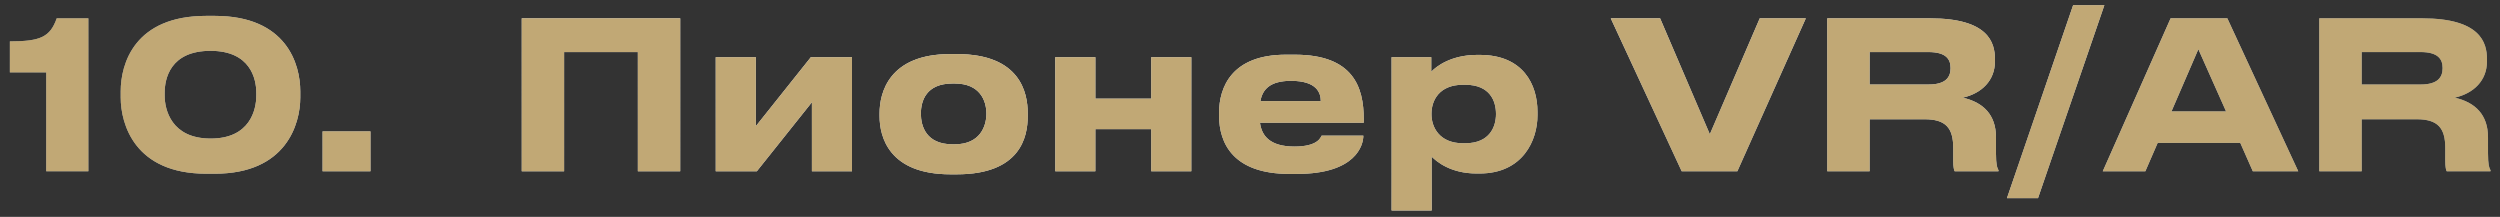 <svg width="219" height="19" viewBox="0 0 219 19" fill="none" xmlns="http://www.w3.org/2000/svg">
<rect x="0" y="0" width="219" height="19" fill="#333333" stroke="none"/>
<path d="M4.05 6.342H0.864V3.624C3.564 3.624 4.392 3.228 4.968 1.608H7.74V15H4.05V6.342ZM18.061 1.392H18.817C25.099 1.392 26.305 5.622 26.305 7.998V8.538C26.305 10.878 25.063 15.216 18.817 15.216H18.061C11.797 15.216 10.573 10.878 10.573 8.538V7.998C10.573 5.568 11.797 1.392 18.061 1.392ZM22.453 8.376V8.124C22.453 6.918 21.949 4.452 18.439 4.452C14.893 4.452 14.425 6.918 14.425 8.124V8.376C14.425 9.6 15.001 12.138 18.457 12.138C21.913 12.138 22.453 9.6 22.453 8.376ZM32.452 11.508V15H28.258V11.508H32.452ZM45.707 15V1.608H59.585V15H55.877V4.56H49.415V15H45.707ZM71.124 8.952L66.3 15H62.7V5.01H66.21V11.058L71.034 5.01H74.634V15H71.124V8.952ZM83.818 15.27H83.26C77.878 15.27 77.05 11.994 77.05 10.176V9.924C77.05 8.124 77.878 4.74 83.242 4.74H83.836C89.38 4.74 90.028 8.142 90.028 9.906V10.194C90.028 11.994 89.38 15.27 83.818 15.27ZM83.44 12.642H83.638C85.852 12.642 86.41 11.058 86.41 9.96C86.41 8.826 85.852 7.314 83.638 7.314H83.44C81.136 7.314 80.668 8.826 80.668 9.96C80.668 11.058 81.136 12.642 83.44 12.642ZM95.952 15H92.442V5.01H95.952V8.646H100.848V5.01H104.358V15H100.848V11.31H95.952V15ZM113.092 7.08C111.274 7.08 110.59 7.818 110.41 8.862H115.702C115.702 8.124 115.342 7.08 113.092 7.08ZM115.774 11.886H119.428C119.428 12.714 118.78 15.234 113.614 15.234H112.948C108.016 15.234 106.792 12.534 106.792 10.14V9.888C106.792 7.638 107.908 4.794 112.642 4.794H113.434C118.546 4.794 119.464 7.638 119.464 10.428V10.752H110.374C110.518 11.904 111.256 12.84 113.398 12.84C115.432 12.84 115.684 12.048 115.774 11.886ZM131.048 10.014V9.96C131.048 8.88 130.544 7.422 128.348 7.422H128.168C126.062 7.422 125.396 8.808 125.396 9.96V10.014C125.396 11.112 126.062 12.552 128.168 12.552H128.348C130.544 12.552 131.048 11.04 131.048 10.014ZM121.904 18.438V5.01H125.378V6.288C125.81 5.82 127.124 4.812 129.392 4.812H129.626C133.442 4.812 134.684 7.422 134.684 9.798V10.104C134.684 12.282 133.406 15.198 129.608 15.198H129.356C127.07 15.198 125.846 14.154 125.414 13.722V18.438H121.904ZM152.193 15H147.315L141.105 1.608H145.425L149.781 11.76L154.155 1.608H158.187L152.193 15ZM163.778 4.56V7.404H168.944C170.456 7.404 170.87 6.756 170.87 5.982V5.946C170.87 5.172 170.456 4.56 168.944 4.56H163.778ZM171.932 8.556C173.75 8.97 174.848 10.068 174.848 12.03V13.416C174.848 14.424 174.938 14.694 175.064 14.91V15H171.23C171.176 14.91 171.104 14.658 171.104 14.064V12.966C171.104 11.238 170.474 10.446 168.602 10.446H163.778V15H160.07V1.608H169.088C174.182 1.608 174.758 3.732 174.758 5.19V5.37C174.758 7.044 173.606 8.178 171.932 8.556ZM184.342 0.456L178.528 17.358H175.81L181.606 0.456H184.342ZM195.006 9.762L192.576 4.308L190.218 9.762H195.006ZM197.346 15L196.248 12.516H189.012L187.932 15H184.206L190.146 1.608H195.114L201.324 15H197.346ZM206.88 4.56V7.404H212.046C213.558 7.404 213.972 6.756 213.972 5.982V5.946C213.972 5.172 213.558 4.56 212.046 4.56H206.88ZM215.034 8.556C216.852 8.97 217.95 10.068 217.95 12.03V13.416C217.95 14.424 218.04 14.694 218.166 14.91V15H214.332C214.278 14.91 214.206 14.658 214.206 14.064V12.966C214.206 11.238 213.576 10.446 211.704 10.446H206.88V15H203.172V1.608H212.19C217.284 1.608 217.86 3.732 217.86 5.19V5.37C217.86 7.044 216.708 8.178 215.034 8.556Z" fill="url(#paint0_linear_2017_707)"/>
<path d="M4.05 6.342H0.864V3.624C3.564 3.624 4.392 3.228 4.968 1.608H7.74V15H4.05V6.342ZM18.061 1.392H18.817C25.099 1.392 26.305 5.622 26.305 7.998V8.538C26.305 10.878 25.063 15.216 18.817 15.216H18.061C11.797 15.216 10.573 10.878 10.573 8.538V7.998C10.573 5.568 11.797 1.392 18.061 1.392ZM22.453 8.376V8.124C22.453 6.918 21.949 4.452 18.439 4.452C14.893 4.452 14.425 6.918 14.425 8.124V8.376C14.425 9.6 15.001 12.138 18.457 12.138C21.913 12.138 22.453 9.6 22.453 8.376ZM32.452 11.508V15H28.258V11.508H32.452ZM45.707 15V1.608H59.585V15H55.877V4.56H49.415V15H45.707ZM71.124 8.952L66.3 15H62.7V5.01H66.21V11.058L71.034 5.01H74.634V15H71.124V8.952ZM83.818 15.27H83.26C77.878 15.27 77.05 11.994 77.05 10.176V9.924C77.05 8.124 77.878 4.74 83.242 4.74H83.836C89.38 4.74 90.028 8.142 90.028 9.906V10.194C90.028 11.994 89.38 15.27 83.818 15.27ZM83.44 12.642H83.638C85.852 12.642 86.41 11.058 86.41 9.96C86.41 8.826 85.852 7.314 83.638 7.314H83.44C81.136 7.314 80.668 8.826 80.668 9.96C80.668 11.058 81.136 12.642 83.44 12.642ZM95.952 15H92.442V5.01H95.952V8.646H100.848V5.01H104.358V15H100.848V11.31H95.952V15ZM113.092 7.08C111.274 7.08 110.59 7.818 110.41 8.862H115.702C115.702 8.124 115.342 7.08 113.092 7.08ZM115.774 11.886H119.428C119.428 12.714 118.78 15.234 113.614 15.234H112.948C108.016 15.234 106.792 12.534 106.792 10.14V9.888C106.792 7.638 107.908 4.794 112.642 4.794H113.434C118.546 4.794 119.464 7.638 119.464 10.428V10.752H110.374C110.518 11.904 111.256 12.84 113.398 12.84C115.432 12.84 115.684 12.048 115.774 11.886ZM131.048 10.014V9.96C131.048 8.88 130.544 7.422 128.348 7.422H128.168C126.062 7.422 125.396 8.808 125.396 9.96V10.014C125.396 11.112 126.062 12.552 128.168 12.552H128.348C130.544 12.552 131.048 11.04 131.048 10.014ZM121.904 18.438V5.01H125.378V6.288C125.81 5.82 127.124 4.812 129.392 4.812H129.626C133.442 4.812 134.684 7.422 134.684 9.798V10.104C134.684 12.282 133.406 15.198 129.608 15.198H129.356C127.07 15.198 125.846 14.154 125.414 13.722V18.438H121.904ZM152.193 15H147.315L141.105 1.608H145.425L149.781 11.76L154.155 1.608H158.187L152.193 15ZM163.778 4.56V7.404H168.944C170.456 7.404 170.87 6.756 170.87 5.982V5.946C170.87 5.172 170.456 4.56 168.944 4.56H163.778ZM171.932 8.556C173.75 8.97 174.848 10.068 174.848 12.03V13.416C174.848 14.424 174.938 14.694 175.064 14.91V15H171.23C171.176 14.91 171.104 14.658 171.104 14.064V12.966C171.104 11.238 170.474 10.446 168.602 10.446H163.778V15H160.07V1.608H169.088C174.182 1.608 174.758 3.732 174.758 5.19V5.37C174.758 7.044 173.606 8.178 171.932 8.556ZM184.342 0.456L178.528 17.358H175.81L181.606 0.456H184.342ZM195.006 9.762L192.576 4.308L190.218 9.762H195.006ZM197.346 15L196.248 12.516H189.012L187.932 15H184.206L190.146 1.608H195.114L201.324 15H197.346ZM206.88 4.56V7.404H212.046C213.558 7.404 213.972 6.756 213.972 5.982V5.946C213.972 5.172 213.558 4.56 212.046 4.56H206.88ZM215.034 8.556C216.852 8.97 217.95 10.068 217.95 12.03V13.416C217.95 14.424 218.04 14.694 218.166 14.91V15H214.332C214.278 14.91 214.206 14.658 214.206 14.064V12.966C214.206 11.238 213.576 10.446 211.704 10.446H206.88V15H203.172V1.608H212.19C217.284 1.608 217.86 3.732 217.86 5.19V5.37C217.86 7.044 216.708 8.178 215.034 8.556Z" fill="url(#paint1_radial_2017_707)" style="mix-blend-mode:overlay"/>
<path d="M4.05 6.342H0.864V3.624C3.564 3.624 4.392 3.228 4.968 1.608H7.74V15H4.05V6.342ZM18.061 1.392H18.817C25.099 1.392 26.305 5.622 26.305 7.998V8.538C26.305 10.878 25.063 15.216 18.817 15.216H18.061C11.797 15.216 10.573 10.878 10.573 8.538V7.998C10.573 5.568 11.797 1.392 18.061 1.392ZM22.453 8.376V8.124C22.453 6.918 21.949 4.452 18.439 4.452C14.893 4.452 14.425 6.918 14.425 8.124V8.376C14.425 9.6 15.001 12.138 18.457 12.138C21.913 12.138 22.453 9.6 22.453 8.376ZM32.452 11.508V15H28.258V11.508H32.452ZM45.707 15V1.608H59.585V15H55.877V4.56H49.415V15H45.707ZM71.124 8.952L66.3 15H62.7V5.01H66.21V11.058L71.034 5.01H74.634V15H71.124V8.952ZM83.818 15.27H83.26C77.878 15.27 77.05 11.994 77.05 10.176V9.924C77.05 8.124 77.878 4.74 83.242 4.74H83.836C89.38 4.74 90.028 8.142 90.028 9.906V10.194C90.028 11.994 89.38 15.27 83.818 15.27ZM83.44 12.642H83.638C85.852 12.642 86.41 11.058 86.41 9.96C86.41 8.826 85.852 7.314 83.638 7.314H83.44C81.136 7.314 80.668 8.826 80.668 9.96C80.668 11.058 81.136 12.642 83.44 12.642ZM95.952 15H92.442V5.01H95.952V8.646H100.848V5.01H104.358V15H100.848V11.31H95.952V15ZM113.092 7.08C111.274 7.08 110.59 7.818 110.41 8.862H115.702C115.702 8.124 115.342 7.08 113.092 7.08ZM115.774 11.886H119.428C119.428 12.714 118.78 15.234 113.614 15.234H112.948C108.016 15.234 106.792 12.534 106.792 10.14V9.888C106.792 7.638 107.908 4.794 112.642 4.794H113.434C118.546 4.794 119.464 7.638 119.464 10.428V10.752H110.374C110.518 11.904 111.256 12.84 113.398 12.84C115.432 12.84 115.684 12.048 115.774 11.886ZM131.048 10.014V9.96C131.048 8.88 130.544 7.422 128.348 7.422H128.168C126.062 7.422 125.396 8.808 125.396 9.96V10.014C125.396 11.112 126.062 12.552 128.168 12.552H128.348C130.544 12.552 131.048 11.04 131.048 10.014ZM121.904 18.438V5.01H125.378V6.288C125.81 5.82 127.124 4.812 129.392 4.812H129.626C133.442 4.812 134.684 7.422 134.684 9.798V10.104C134.684 12.282 133.406 15.198 129.608 15.198H129.356C127.07 15.198 125.846 14.154 125.414 13.722V18.438H121.904ZM152.193 15H147.315L141.105 1.608H145.425L149.781 11.76L154.155 1.608H158.187L152.193 15ZM163.778 4.56V7.404H168.944C170.456 7.404 170.87 6.756 170.87 5.982V5.946C170.87 5.172 170.456 4.56 168.944 4.56H163.778ZM171.932 8.556C173.75 8.97 174.848 10.068 174.848 12.03V13.416C174.848 14.424 174.938 14.694 175.064 14.91V15H171.23C171.176 14.91 171.104 14.658 171.104 14.064V12.966C171.104 11.238 170.474 10.446 168.602 10.446H163.778V15H160.07V1.608H169.088C174.182 1.608 174.758 3.732 174.758 5.19V5.37C174.758 7.044 173.606 8.178 171.932 8.556ZM184.342 0.456L178.528 17.358H175.81L181.606 0.456H184.342ZM195.006 9.762L192.576 4.308L190.218 9.762H195.006ZM197.346 15L196.248 12.516H189.012L187.932 15H184.206L190.146 1.608H195.114L201.324 15H197.346ZM206.88 4.56V7.404H212.046C213.558 7.404 213.972 6.756 213.972 5.982V5.946C213.972 5.172 213.558 4.56 212.046 4.56H206.88ZM215.034 8.556C216.852 8.97 217.95 10.068 217.95 12.03V13.416C217.95 14.424 218.04 14.694 218.166 14.91V15H214.332C214.278 14.91 214.206 14.658 214.206 14.064V12.966C214.206 11.238 213.576 10.446 211.704 10.446H206.88V15H203.172V1.608H212.19C217.284 1.608 217.86 3.732 217.86 5.19V5.37C217.86 7.044 216.708 8.178 215.034 8.556Z" fill="url(#paint2_radial_2017_707)"/>
<path d="M4.05 6.342H0.864V3.624C3.564 3.624 4.392 3.228 4.968 1.608H7.74V15H4.05V6.342ZM18.061 1.392H18.817C25.099 1.392 26.305 5.622 26.305 7.998V8.538C26.305 10.878 25.063 15.216 18.817 15.216H18.061C11.797 15.216 10.573 10.878 10.573 8.538V7.998C10.573 5.568 11.797 1.392 18.061 1.392ZM22.453 8.376V8.124C22.453 6.918 21.949 4.452 18.439 4.452C14.893 4.452 14.425 6.918 14.425 8.124V8.376C14.425 9.6 15.001 12.138 18.457 12.138C21.913 12.138 22.453 9.6 22.453 8.376ZM32.452 11.508V15H28.258V11.508H32.452ZM45.707 15V1.608H59.585V15H55.877V4.56H49.415V15H45.707ZM71.124 8.952L66.3 15H62.7V5.01H66.21V11.058L71.034 5.01H74.634V15H71.124V8.952ZM83.818 15.27H83.26C77.878 15.27 77.05 11.994 77.05 10.176V9.924C77.05 8.124 77.878 4.74 83.242 4.74H83.836C89.38 4.74 90.028 8.142 90.028 9.906V10.194C90.028 11.994 89.38 15.27 83.818 15.27ZM83.44 12.642H83.638C85.852 12.642 86.41 11.058 86.41 9.96C86.41 8.826 85.852 7.314 83.638 7.314H83.44C81.136 7.314 80.668 8.826 80.668 9.96C80.668 11.058 81.136 12.642 83.44 12.642ZM95.952 15H92.442V5.01H95.952V8.646H100.848V5.01H104.358V15H100.848V11.31H95.952V15ZM113.092 7.08C111.274 7.08 110.59 7.818 110.41 8.862H115.702C115.702 8.124 115.342 7.08 113.092 7.08ZM115.774 11.886H119.428C119.428 12.714 118.78 15.234 113.614 15.234H112.948C108.016 15.234 106.792 12.534 106.792 10.14V9.888C106.792 7.638 107.908 4.794 112.642 4.794H113.434C118.546 4.794 119.464 7.638 119.464 10.428V10.752H110.374C110.518 11.904 111.256 12.84 113.398 12.84C115.432 12.84 115.684 12.048 115.774 11.886ZM131.048 10.014V9.96C131.048 8.88 130.544 7.422 128.348 7.422H128.168C126.062 7.422 125.396 8.808 125.396 9.96V10.014C125.396 11.112 126.062 12.552 128.168 12.552H128.348C130.544 12.552 131.048 11.04 131.048 10.014ZM121.904 18.438V5.01H125.378V6.288C125.81 5.82 127.124 4.812 129.392 4.812H129.626C133.442 4.812 134.684 7.422 134.684 9.798V10.104C134.684 12.282 133.406 15.198 129.608 15.198H129.356C127.07 15.198 125.846 14.154 125.414 13.722V18.438H121.904ZM152.193 15H147.315L141.105 1.608H145.425L149.781 11.76L154.155 1.608H158.187L152.193 15ZM163.778 4.56V7.404H168.944C170.456 7.404 170.87 6.756 170.87 5.982V5.946C170.87 5.172 170.456 4.56 168.944 4.56H163.778ZM171.932 8.556C173.75 8.97 174.848 10.068 174.848 12.03V13.416C174.848 14.424 174.938 14.694 175.064 14.91V15H171.23C171.176 14.91 171.104 14.658 171.104 14.064V12.966C171.104 11.238 170.474 10.446 168.602 10.446H163.778V15H160.07V1.608H169.088C174.182 1.608 174.758 3.732 174.758 5.19V5.37C174.758 7.044 173.606 8.178 171.932 8.556ZM184.342 0.456L178.528 17.358H175.81L181.606 0.456H184.342ZM195.006 9.762L192.576 4.308L190.218 9.762H195.006ZM197.346 15L196.248 12.516H189.012L187.932 15H184.206L190.146 1.608H195.114L201.324 15H197.346ZM206.88 4.56V7.404H212.046C213.558 7.404 213.972 6.756 213.972 5.982V5.946C213.972 5.172 213.558 4.56 212.046 4.56H206.88ZM215.034 8.556C216.852 8.97 217.95 10.068 217.95 12.03V13.416C217.95 14.424 218.04 14.694 218.166 14.91V15H214.332C214.278 14.91 214.206 14.658 214.206 14.064V12.966C214.206 11.238 213.576 10.446 211.704 10.446H206.88V15H203.172V1.608H212.19C217.284 1.608 217.86 3.732 217.86 5.19V5.37C217.86 7.044 216.708 8.178 215.034 8.556Z" fill="#C1A875" style="mix-blend-mode:color"/>
<defs>
<linearGradient id="paint0_linear_2017_707" x1="8.19564e-07" y1="7" x2="220" y2="7" gradientUnits="userSpaceOnUse">
<stop stop-color="#576167"/>
<stop offset="0.191" stop-color="#9EA1A2"/>
<stop offset="0.396" stop-color="#848989"/>
<stop offset="0.621" stop-color="#576167"/>
<stop offset="0.83" stop-color="#757A7C"/>
<stop offset="1" stop-color="#576167"/>
</linearGradient>
<radialGradient id="paint1_radial_2017_707" cx="0" cy="0" r="1" gradientUnits="userSpaceOnUse" gradientTransform="translate(117.161 -2.202) rotate(90) scale(17.831 166.437)">
<stop stop-color="white"/>
<stop offset="1" stop-color="white" stop-opacity="0"/>
</radialGradient>
<radialGradient id="paint2_radial_2017_707" cx="0" cy="0" r="1" gradientUnits="userSpaceOnUse" gradientTransform="translate(129.605 24.663) rotate(-89.21) scale(25.553 237.979)">
<stop stop-color="white"/>
<stop offset="1" stop-color="white" stop-opacity="0"/>
</radialGradient>
</defs>
</svg>
